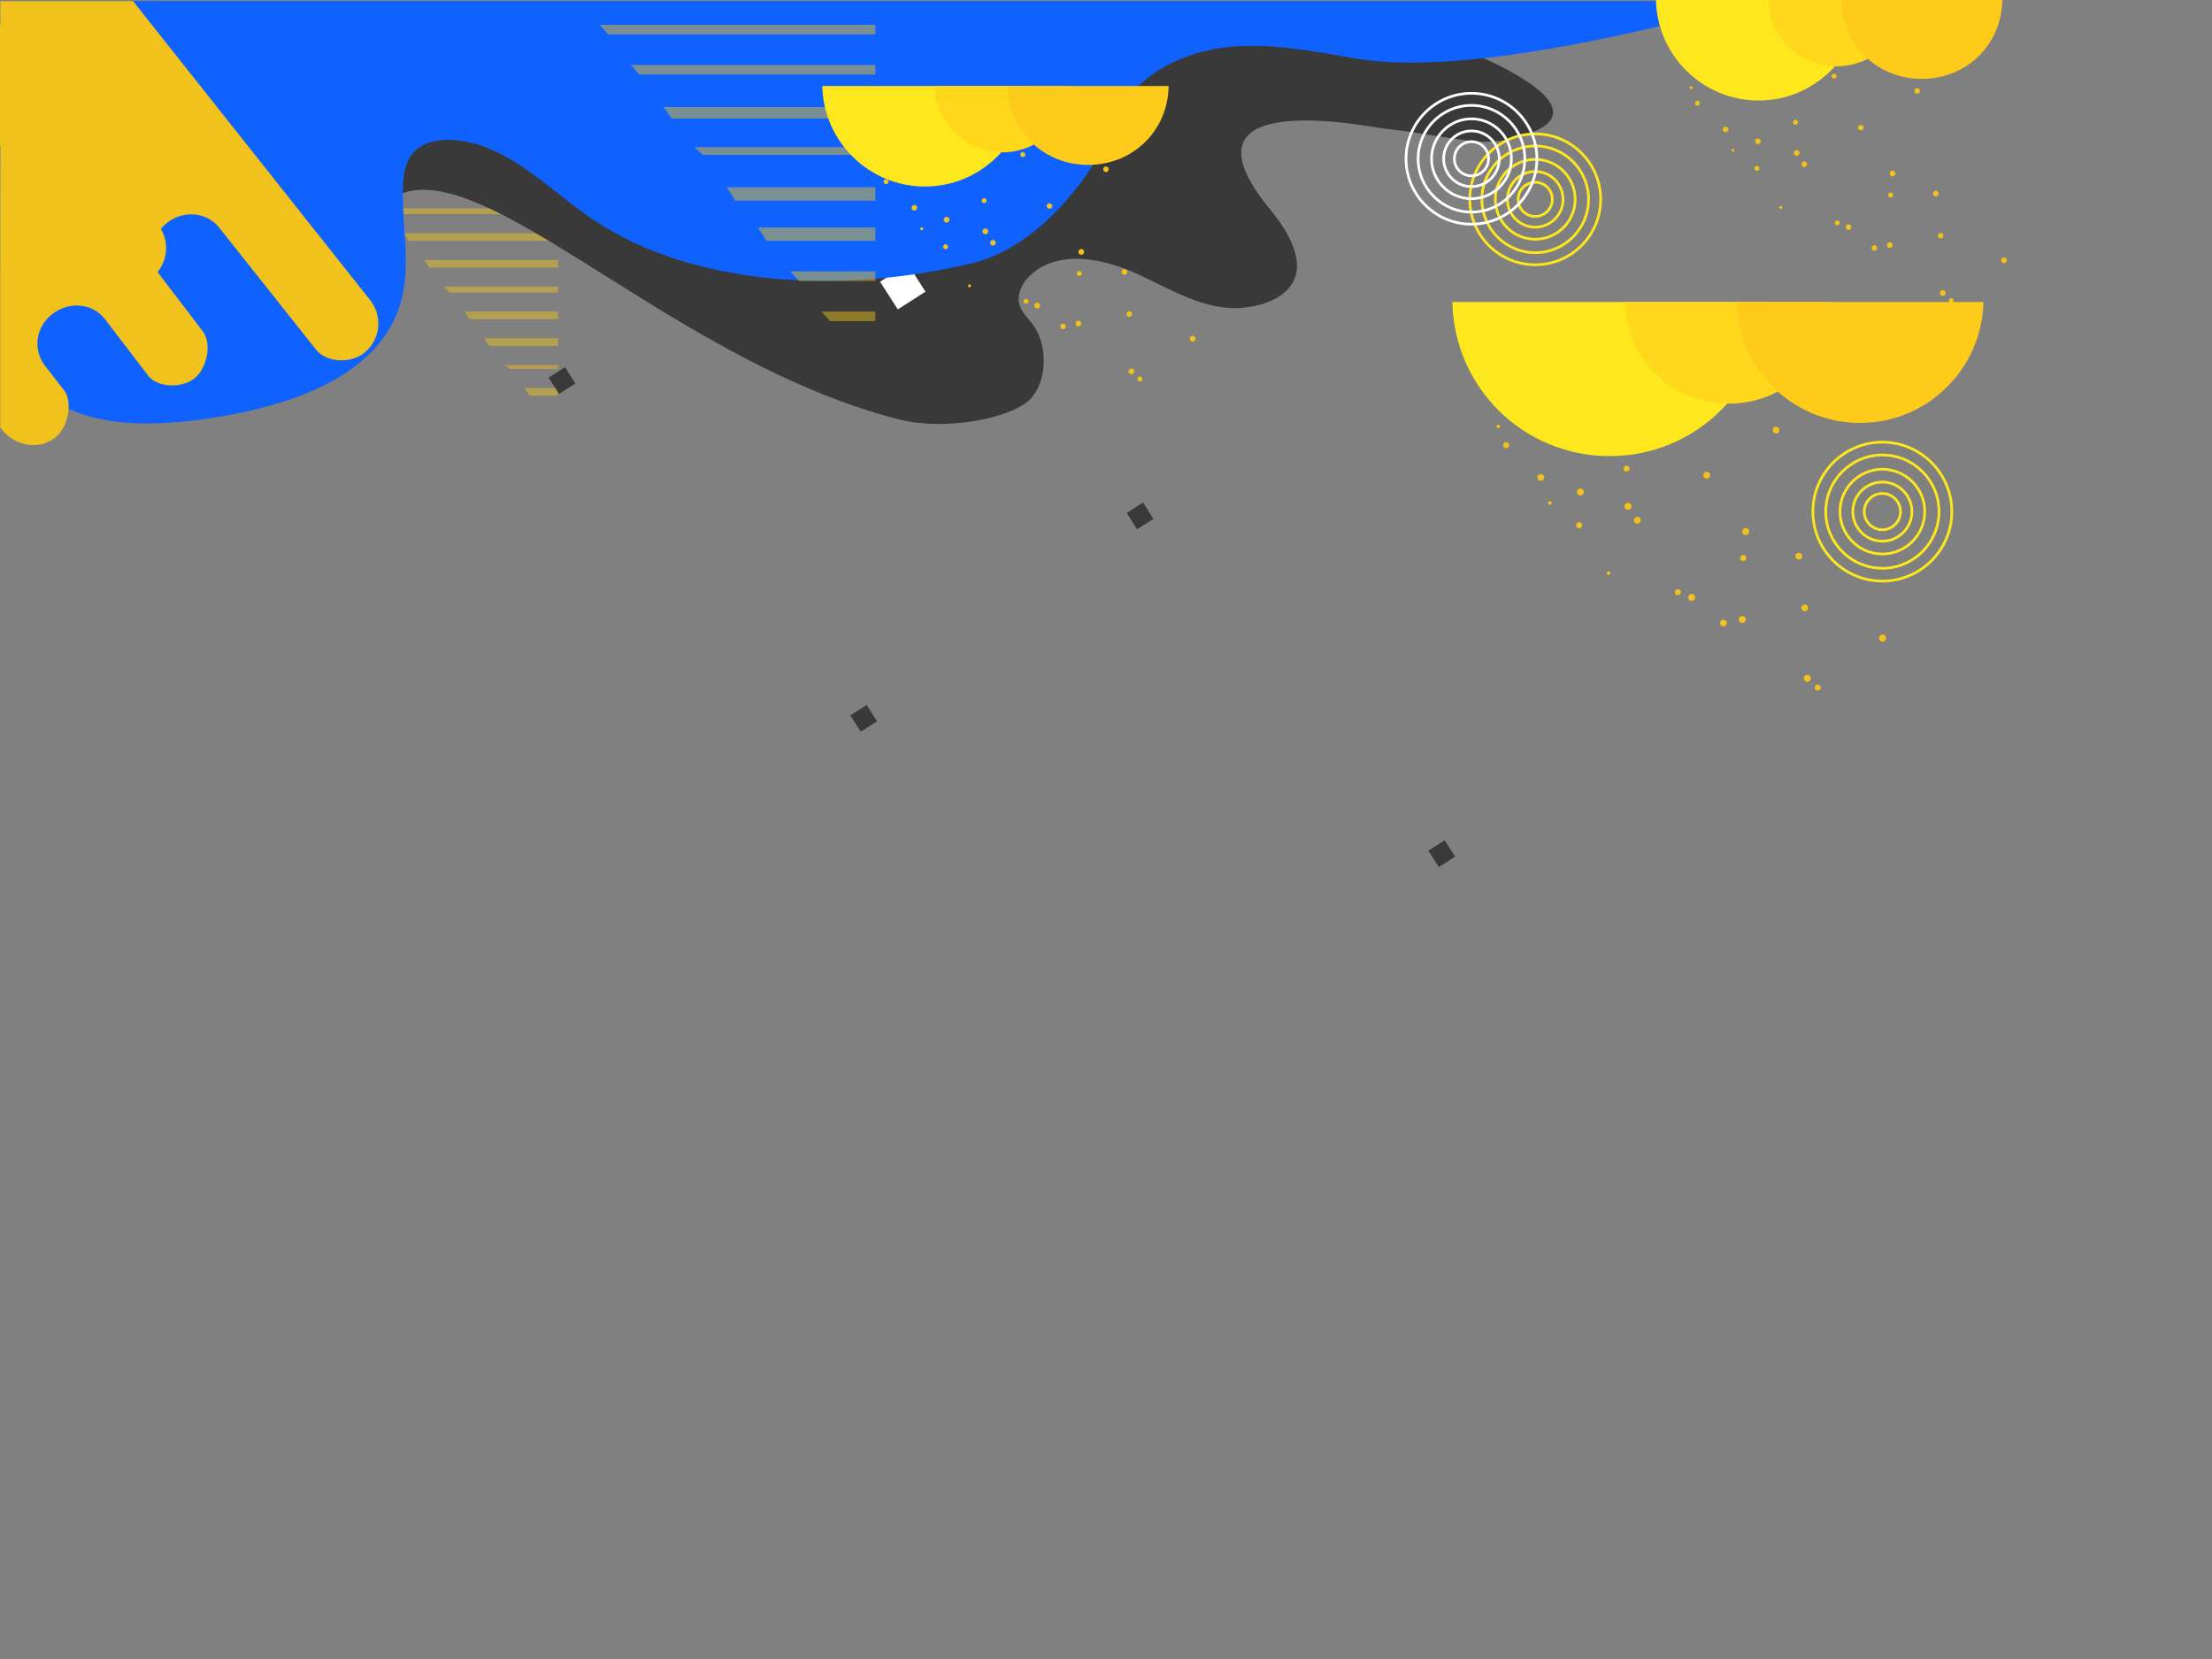 <?xml version="1.0" encoding="UTF-8"?><svg xmlns="http://www.w3.org/2000/svg" xmlns:xlink="http://www.w3.org/1999/xlink" version="1.1" id="Layer_1" x="0px" y="0px" width="800px" height="600px" viewBox="0 0 800 600" style="enable-background:new 0 0 800 600;" xml:space="preserve">
<rect x="0" y="0" width="800" height="600" fill="#808080" stroke="none"/>
<g transform="rotate(180deg)">
<g style="opacity:0.47;">
	<polygon points="140.732,77.42 201.844,77.42 201.844,75.346 138.788,75.346  " fill="rgb(241,194,27)"/>
	<polygon points="147.858,87.097 201.844,87.097 201.844,84.332 145.914,84.332  " fill="rgb(241,194,27)"/>
	<polygon points="155.308,96.775 201.844,96.775 201.844,94.01 153.364,94.01  " fill="rgb(241,194,27)"/>
	<polygon points="162.435,105.761 201.844,105.761 201.844,103.687 160.491,103.687  " fill="rgb(241,194,27)"/>
	<polygon points="169.885,115.438 201.844,115.438 201.844,112.673 167.941,112.673  " fill="rgb(241,194,27)"/>
	<polygon points="177.011,125.116 201.844,125.116 201.844,122.351 175.067,122.351  " fill="rgb(241,194,27)"/>
	<polygon points="184.461,133.411 201.844,133.411 201.844,132.028 182.518,132.028  " fill="rgb(241,194,27)"/>
	<polygon points="191.588,143.088 201.844,143.088 201.844,140.323 189.644,140.323  " fill="rgb(241,194,27)"/>
</g>
<g>
	<g>
		<path d="M680.78,192.082c-3.885,0-7.044-3.16-7.044-7.044c0-3.885,3.16-7.046,7.044-7.046    c3.885,0,7.046,3.16,7.046,7.046C687.826,188.922,684.666,192.082,680.78,192.082z M680.78,178.961    c-3.35,0-6.075,2.726-6.075,6.076c0,3.35,2.726,6.075,6.075,6.075c3.35,0,6.076-2.726,6.076-6.075    C686.856,181.687,684.131,178.961,680.78,178.961z" fill="rgb(255,231,29)"/>
	</g>
	<g>
		<path d="M680.78,196.207c-6.158,0-11.17-5.011-11.17-11.17c0-6.16,5.011-11.171,11.17-11.171    c6.16,0,11.171,5.011,11.171,11.171C691.951,191.196,686.94,196.207,680.78,196.207z M680.78,174.836    c-5.625,0-10.2,4.577-10.2,10.201s4.575,10.2,10.2,10.2s10.201-4.575,10.201-10.2C690.982,179.413,686.405,174.836,680.78,174.836    z" fill="rgb(255,231,29)"/>
	</g>
	<g>
		<path d="M680.78,200.848c-8.718,0-15.811-7.093-15.811-15.811c0-8.719,7.093-15.812,15.811-15.812    c8.719,0,15.812,7.093,15.812,15.812C696.592,193.755,689.499,200.848,680.78,200.848z M680.78,170.195    c-8.184,0-14.841,6.659-14.841,14.842s6.657,14.841,14.841,14.841s14.842-6.657,14.842-14.841S688.964,170.195,680.78,170.195z" fill="rgb(255,231,29)"/>
	</g>
	<g>
		<path d="M680.78,206.004c-11.562,0-20.968-9.406-20.968-20.967c0-11.562,9.406-20.968,20.968-20.968    s20.968,9.406,20.968,20.968C701.748,196.598,692.342,206.004,680.78,206.004z M680.78,165.039    c-11.027,0-19.998,8.972-19.998,19.998s8.972,19.997,19.999,19.997s19.998-8.97,19.998-19.997    C700.779,174.01,691.807,165.039,680.78,165.039z" fill="rgb(255,231,29)"/>
	</g>
	<g>
		<path d="M680.78,210.645c-14.12,0-25.608-11.488-25.608-25.608c0-14.121,11.488-25.609,25.608-25.609    c14.121,0,25.609,11.488,25.609,25.609C706.389,199.157,694.901,210.645,680.78,210.645z M680.78,160.398    c-13.586,0-24.638,11.053-24.638,24.64c0,13.586,11.052,24.638,24.638,24.638s24.64-11.052,24.64-24.638    C705.42,171.451,694.366,160.398,680.78,160.398z" fill="rgb(255,231,29)"/>
	</g>
</g>
<path d="M459.344,75.731c-36.733-44.708,34.868-29.966,40.927-29.278c29.363,3.337,36.963,8.172,54.056,1.335  c30.031-12.012-40.907-37.066-48.717-37.372c-151.78-5.943-247.979,39.228-398.169,16.523c3.626,13.685,7.251,27.37,10.877,41.055  c-2.328-7.047,3.946-14.628,11.168-16.338c7.222-1.71,3.818,27.47,9.243,22.406c29.084-27.145,99.909,55.482,186.138,77.558  c16.814,4.304,38.114-0.163,45.935-5.729c7.822-5.566,8.609-19.698,3.308-27.702c-1.794-2.708-4.528-4.901-5.41-8.027  c-1.114-3.953,1.166-8.153,4.228-10.889c10.109-9.027,26.029-5.876,38.343-0.217c12.315,5.658,24.707,13.492,38.202,12.248  C462.972,110.06,480.251,101.177,459.344,75.731z" fill="rgb(57,57,57)"/>
<path id="texture-2_7_" d="M582.379,207.15c-0.083-0.346-0.435-0.555-0.78-0.471  c-0.346,0.083-0.555,0.435-0.471,0.78c0.083,0.346,0.435,0.555,0.78,0.471l0,0C582.253,207.848,582.466,207.499,582.379,207.15  L582.379,207.15z M542.426,154.511c0.19-0.311,0.091-0.718-0.22-0.907l0,0c-0.279-0.182-0.653-0.104-0.834,0.175  c-0.016,0.021-0.031,0.048-0.04,0.075c-0.189,0.295-0.106,0.684,0.187,0.877C541.829,154.913,542.236,154.821,542.426,154.511  L542.426,154.511L542.426,154.511z M560.946,182.472c0.273-0.237,0.326-0.641,0.126-0.94c-0.221-0.294-0.644-0.352-0.94-0.126  c-0.294,0.221-0.352,0.644-0.126,0.94C560.245,182.616,560.645,182.672,560.946,182.472z M643.014,156.602  c0.565-0.383,0.72-1.147,0.348-1.721c-0.339-0.565-1.069-0.749-1.633-0.414c-0.02,0.012-0.039,0.021-0.055,0.036  c-0.565,0.383-0.72,1.147-0.348,1.721C641.686,156.794,642.443,156.964,643.014,156.602L643.014,156.602z M617.962,172.902  c0.568-0.387,0.711-1.159,0.322-1.724c-0.379-0.556-1.134-0.709-1.697-0.342c-0.572,0.362-0.74,1.116-0.378,1.687l0,0  C616.61,173.088,617.373,173.251,617.962,172.902z M592.853,189.205c0.568-0.364,0.733-1.114,0.369-1.683  c-0.008-0.011-0.016-0.023-0.023-0.034c-0.339-0.565-1.069-0.749-1.633-0.414c-0.02,0.012-0.039,0.021-0.055,0.036  c-0.563,0.396-0.728,1.159-0.379,1.753C591.515,189.422,592.281,189.577,592.853,189.205z M653.921,219.598  c-0.144-0.663-0.797-1.082-1.463-0.935c-0.662,0.144-1.081,0.798-0.935,1.463c0.142,0.649,0.776,1.067,1.429,0.942  C653.618,220.921,654.048,220.269,653.921,219.598L653.921,219.598z M624.504,225.067c-0.144-0.663-0.797-1.082-1.463-0.935  c-0.662,0.144-1.081,0.798-0.935,1.463c0.142,0.649,0.776,1.067,1.429,0.942C624.199,226.393,624.631,225.738,624.504,225.067  L624.504,225.067z M592.148,124.03c0.374-0.572,0.225-1.338-0.345-1.721c-0.547-0.384-1.299-0.247-1.683,0.301  c-0.003,0.003-0.005,0.007-0.008,0.01c-0.404,0.516-0.312,1.26,0.203,1.665c0.025,0.019,0.049,0.037,0.078,0.059  C590.973,124.707,591.732,124.575,592.148,124.03z M575.192,148.698c0.368-0.576,0.232-1.338-0.31-1.751  c-0.572-0.374-1.339-0.221-1.721,0.345c-0.383,0.56-0.24,1.327,0.32,1.707c0.007,0.005,0.015,0.011,0.018,0.013  c0.547,0.384,1.299,0.247,1.68-0.297C575.186,148.705,575.189,148.702,575.192,148.698z M558.267,173.331  c0.384-0.531,0.27-1.271-0.261-1.653c-0.015-0.011-0.031-0.023-0.048-0.031c-0.544-0.404-1.313-0.285-1.717,0.259  c-0.013,0.018-0.024,0.032-0.037,0.049c-0.384,0.569-0.234,1.342,0.331,1.723c0.569,0.384,1.342,0.234,1.723-0.331  C558.262,173.338,558.264,173.334,558.267,173.331z M658.516,248.573c-0.056-0.601-0.585-1.049-1.188-1.004  c-0.603,0.05-1.053,0.581-1.004,1.188c0.048,0.606,0.581,1.053,1.188,1.004l0,0C658.113,249.703,658.56,249.176,658.516,248.573z   M606.261,149.766c0.38-0.49,0.312-1.188-0.156-1.596c-0.449-0.382-1.12-0.328-1.503,0.12c-0.011,0.015-0.019,0.025-0.029,0.039  c-0.4,0.458-0.352,1.153,0.108,1.548c0.007,0.005,0.01,0.008,0.018,0.013C605.168,150.262,605.85,150.211,606.261,149.766  L606.261,149.766z M589.12,170.177c0.38-0.467,0.308-1.153-0.153-1.533c-0.449-0.382-1.12-0.328-1.503,0.12  c-0.011,0.015-0.019,0.025-0.029,0.039c-0.4,0.458-0.352,1.153,0.105,1.553c0.007,0.005,0.01,0.008,0.018,0.013  C588.042,170.733,588.734,170.651,589.12,170.177L589.12,170.177z M571.951,190.682c0.4-0.458,0.352-1.153-0.105-1.553  c-0.007-0.005-0.01-0.008-0.018-0.013c-0.424-0.386-1.082-0.35-1.469,0.075c-0.024,0.026-0.046,0.054-0.067,0.082  c-0.4,0.458-0.352,1.153,0.105,1.553c0.007,0.005,0.01,0.008,0.018,0.013C570.887,191.199,571.563,191.133,571.951,190.682  L571.951,190.682z M631.038,202.8c0.529-0.299,0.727-0.966,0.438-1.503c-0.278-0.536-0.933-0.746-1.469-0.469  c-0.534,0.29-0.757,0.948-0.503,1.499C629.802,202.876,630.481,203.084,631.038,202.8L631.038,202.8z M607.337,215.128  c0.527-0.252,0.754-0.883,0.502-1.411c-0.009-0.018-0.021-0.038-0.027-0.059c-0.278-0.536-0.933-0.746-1.469-0.469  c-0.534,0.29-0.757,0.948-0.503,1.499C606.133,215.218,606.799,215.415,607.337,215.128L607.337,215.128z M553.776,135.873  c0.185-0.547-0.107-1.138-0.652-1.327c-0.023-0.007-0.044-0.017-0.063-0.019c-0.572-0.198-1.199,0.106-1.398,0.68  c-0.004,0.012-0.009,0.026-0.011,0.036c-0.157,0.585,0.171,1.192,0.751,1.379c0.569,0.185,1.179-0.131,1.364-0.701  C553.768,135.906,553.769,135.89,553.776,135.873L553.776,135.873z M545.764,161.363c0.18-0.585-0.136-1.21-0.718-1.409  c-0.592-0.169-1.215,0.171-1.383,0.765c-0.164,0.563,0.142,1.159,0.695,1.358c0.563,0.202,1.188-0.092,1.389-0.655  C545.754,161.406,545.76,161.383,545.764,161.363L545.764,161.363z M681.468,231.927c0.607-0.358,0.831-1.125,0.505-1.753  c-0.331-0.619-1.098-0.859-1.719-0.534c-0.615,0.352-0.839,1.129-0.505,1.753C680.081,232.012,680.847,232.252,681.468,231.927  L681.468,231.927z M654.261,246.44c0.623-0.328,0.859-1.098,0.534-1.718c-0.325-0.621-1.098-0.859-1.718-0.534  c-0.623,0.328-0.859,1.098-0.534,1.718C652.871,246.528,653.641,246.765,654.261,246.44L654.261,246.44z M581.764,148.831  c0.187-0.69-0.195-1.404-0.875-1.627c-0.686-0.185-1.394,0.225-1.575,0.915c-0.178,0.664,0.2,1.347,0.851,1.555  C580.838,149.863,581.541,149.495,581.764,148.831L581.764,148.831z M572.81,178.326c0.189-0.672-0.178-1.375-0.842-1.597  c-0.674-0.208-1.389,0.168-1.597,0.842c-0.208,0.674,0.168,1.389,0.842,1.597C571.885,179.363,572.593,178.988,572.81,178.326  L572.81,178.326z M632.364,193.038c0.417-0.561,0.333-1.349-0.184-1.817c-0.556-0.424-1.348-0.328-1.786,0.217  c-0.451,0.525-0.393,1.316,0.136,1.768c0.007,0.005,0.015,0.011,0.021,0.016C631.099,193.676,631.908,193.592,632.364,193.038  C632.362,193.042,632.364,193.038,632.364,193.038L632.364,193.038z M612.78,216.886c0.449-0.553,0.367-1.363-0.18-1.814  c0,0,0,0-0.003-0.003c-0.532-0.433-1.32-0.351-1.75,0.183l0,0c-0.444,0.54-0.37,1.338,0.167,1.781  C611.54,217.482,612.33,217.411,612.78,216.886L612.78,216.886z M651.53,201.978c0.449-0.531,0.381-1.331-0.154-1.782  c-0.535-0.453-1.331-0.381-1.783,0.153c-0.435,0.521-0.386,1.293,0.117,1.75C650.251,202.567,651.062,202.512,651.53,201.978  L651.53,201.978z M631.074,224.888c0.465-0.536,0.41-1.347-0.124-1.815c-0.524-0.444-1.309-0.403-1.785,0.091  c-0.46,0.545-0.419,1.351,0.09,1.846C629.799,225.463,630.597,225.404,631.074,224.888L631.074,224.888z M590.011,183.539  c0.218-0.672-0.144-1.398-0.812-1.63c-0.657-0.223-1.373,0.124-1.596,0.781c-0.252,0.636,0.059,1.357,0.695,1.609  c0.017,0.008,0.033,0.015,0.053,0.017c0.658,0.252,1.395-0.079,1.643-0.741C590.003,183.566,590.008,183.554,590.011,183.539  L590.011,183.539z" fill="rgb(241,194,27)"/>
<path id="texture-2_8_" d="M644.563,74.888c-0.068-0.281-0.355-0.452-0.635-0.384  c-0.281,0.068-0.452,0.355-0.383,0.636c0.068,0.281,0.355,0.452,0.635,0.384l0,0C644.46,75.456,644.634,75.172,644.563,74.888  L644.563,74.888z M612.019,32.01c0.155-0.254,0.074-0.585-0.179-0.739l0,0c-0.227-0.148-0.532-0.084-0.68,0.142  c-0.013,0.017-0.026,0.039-0.032,0.061c-0.153,0.241-0.086,0.557,0.153,0.715C611.533,32.339,611.865,32.263,612.019,32.01  L612.019,32.01L612.019,32.01z M627.104,54.787c0.222-0.194,0.266-0.522,0.102-0.766c-0.18-0.239-0.525-0.287-0.766-0.102  c-0.239,0.18-0.287,0.525-0.102,0.766C626.534,54.904,626.86,54.949,627.104,54.787z M693.953,33.714  c0.46-0.312,0.586-0.935,0.283-1.402c-0.276-0.46-0.871-0.61-1.33-0.337c-0.017,0.01-0.032,0.017-0.045,0.029  c-0.46,0.312-0.586,0.935-0.283,1.402C692.872,33.87,693.489,34.009,693.953,33.714L693.953,33.714z M673.547,46.992  c0.462-0.315,0.579-0.944,0.263-1.405c-0.308-0.453-0.924-0.578-1.383-0.279c-0.465,0.295-0.603,0.909-0.308,1.374l0,0  C672.447,47.142,673.067,47.275,673.547,46.992z M653.094,60.271c0.462-0.297,0.597-0.908,0.301-1.37  c-0.006-0.009-0.013-0.019-0.019-0.028c-0.276-0.46-0.871-0.61-1.33-0.337c-0.017,0.01-0.032,0.017-0.045,0.029  c-0.459,0.322-0.593,0.944-0.308,1.428C652.006,60.448,652.629,60.574,653.094,60.271z M702.838,85.028  c-0.117-0.54-0.65-0.881-1.192-0.761c-0.539,0.117-0.881,0.65-0.761,1.191c0.116,0.529,0.633,0.869,1.164,0.767  C702.591,86.105,702.941,85.574,702.838,85.028L702.838,85.028z M678.877,89.483c-0.117-0.54-0.65-0.881-1.191-0.761  c-0.539,0.117-0.881,0.65-0.761,1.191c0.116,0.529,0.632,0.869,1.164,0.767C678.628,90.562,678.98,90.029,678.877,89.483  L678.877,89.483z M652.52,7.182c0.305-0.465,0.183-1.089-0.281-1.402c-0.446-0.312-1.058-0.2-1.37,0.245  c-0.002,0.003-0.004,0.006-0.006,0.008c-0.329,0.42-0.254,1.026,0.166,1.356c0.02,0.015,0.04,0.03,0.064,0.048  C651.564,7.734,652.181,7.627,652.52,7.182z M638.708,27.276c0.299-0.469,0.189-1.089-0.252-1.426  c-0.465-0.305-1.091-0.18-1.402,0.281c-0.312,0.456-0.195,1.08,0.261,1.391c0.005,0.004,0.012,0.009,0.015,0.011  c0.446,0.312,1.058,0.2,1.368-0.242C638.704,27.281,638.706,27.279,638.708,27.276z M624.923,47.341  c0.312-0.433,0.219-1.035-0.213-1.347c-0.012-0.009-0.026-0.019-0.039-0.026c-0.443-0.329-1.07-0.232-1.398,0.211  c-0.011,0.015-0.02,0.026-0.03,0.04c-0.313,0.464-0.19,1.093,0.27,1.403c0.464,0.313,1.093,0.19,1.403-0.27  C624.919,47.346,624.921,47.344,624.923,47.341z M706.581,108.629c-0.046-0.49-0.476-0.854-0.968-0.818  c-0.491,0.041-0.858,0.474-0.818,0.968c0.039,0.494,0.474,0.858,0.968,0.818l0,0C706.253,109.55,706.617,109.121,706.581,108.629z   M664.017,28.146c0.309-0.4,0.254-0.968-0.126-1.3c-0.366-0.311-0.912-0.267-1.224,0.098c-0.009,0.012-0.015,0.02-0.024,0.032  c-0.326,0.373-0.287,0.939,0.088,1.261c0.005,0.004,0.008,0.006,0.015,0.011C663.126,28.55,663.682,28.508,664.017,28.146  L664.017,28.146z M650.054,44.771c0.31-0.381,0.251-0.939-0.125-1.249c-0.366-0.311-0.913-0.267-1.224,0.098  c-0.009,0.012-0.015,0.02-0.024,0.032c-0.326,0.373-0.287,0.939,0.085,1.264c0.006,0.004,0.008,0.006,0.015,0.011  C649.176,45.224,649.741,45.158,650.054,44.771L650.054,44.771z M636.069,61.473c0.326-0.373,0.287-0.939-0.085-1.264  c-0.006-0.004-0.008-0.006-0.015-0.011c-0.346-0.315-0.882-0.285-1.197,0.061c-0.02,0.021-0.037,0.044-0.055,0.067  c-0.326,0.373-0.287,0.939,0.085,1.264c0.005,0.004,0.008,0.006,0.015,0.011C635.202,61.895,635.752,61.84,636.069,61.473  L636.069,61.473z M684.199,71.345c0.431-0.244,0.592-0.787,0.357-1.224c-0.227-0.437-0.76-0.608-1.197-0.382  c-0.435,0.236-0.617,0.772-0.409,1.221C683.191,71.407,683.745,71.576,684.199,71.345L684.199,71.345z M664.893,81.386  c0.429-0.205,0.614-0.72,0.409-1.149c-0.008-0.015-0.017-0.031-0.022-0.048c-0.227-0.437-0.76-0.608-1.197-0.382  c-0.435,0.236-0.617,0.772-0.409,1.221C663.912,81.46,664.454,81.62,664.893,81.386L664.893,81.386z M621.265,16.829  c0.151-0.446-0.087-0.927-0.531-1.08c-0.019-0.006-0.035-0.014-0.051-0.016c-0.465-0.161-0.977,0.086-1.139,0.554  c-0.003,0.01-0.008,0.021-0.009,0.029c-0.128,0.476,0.14,0.971,0.611,1.123c0.463,0.151,0.961-0.107,1.111-0.571  C621.258,16.856,621.259,16.842,621.265,16.829L621.265,16.829z M614.738,37.592c0.147-0.476-0.111-0.986-0.585-1.147  c-0.482-0.138-0.989,0.14-1.127,0.623c-0.133,0.459,0.115,0.944,0.565,1.107c0.458,0.165,0.968-0.075,1.132-0.534  C614.73,37.627,614.736,37.609,614.738,37.592L614.738,37.592z M725.277,95.07c0.494-0.292,0.677-0.917,0.411-1.428  c-0.27-0.505-0.894-0.7-1.4-0.435c-0.5,0.287-0.684,0.92-0.411,1.428C724.146,95.14,724.771,95.335,725.277,95.07L725.277,95.07z   M703.115,106.892c0.507-0.268,0.7-0.894,0.435-1.4c-0.265-0.505-0.894-0.7-1.4-0.435c-0.507,0.268-0.7,0.894-0.435,1.4  C701.983,106.964,702.61,107.156,703.115,106.892L703.115,106.892z M644.062,27.384c0.152-0.562-0.159-1.143-0.713-1.325  c-0.559-0.15-1.135,0.184-1.282,0.745c-0.144,0.541,0.163,1.096,0.693,1.266C643.307,28.224,643.881,27.924,644.062,27.384  L644.062,27.384z M636.769,51.409c0.154-0.547-0.145-1.12-0.686-1.301c-0.549-0.169-1.131,0.137-1.301,0.686  c-0.169,0.549,0.137,1.132,0.686,1.301C636.014,52.254,636.592,51.949,636.769,51.409L636.769,51.409z M685.279,63.393  c0.339-0.457,0.272-1.098-0.15-1.479c-0.453-0.346-1.098-0.267-1.454,0.177c-0.367,0.427-0.32,1.072,0.111,1.441  c0.006,0.004,0.012,0.009,0.017,0.013C684.248,63.912,684.908,63.844,685.279,63.393C685.277,63.396,685.279,63.393,685.279,63.393  L685.279,63.393z M669.326,82.819c0.366-0.451,0.299-1.111-0.147-1.477c0,0,0,0-0.003-0.002c-0.433-0.353-1.075-0.286-1.425,0.149  l0,0c-0.362,0.44-0.302,1.09,0.135,1.451C668.316,83.304,668.959,83.246,669.326,82.819L669.326,82.819z M700.891,70.675  c0.366-0.433,0.31-1.084-0.125-1.452c-0.435-0.369-1.084-0.31-1.452,0.125c-0.355,0.424-0.315,1.053,0.095,1.425  C699.849,71.155,700.509,71.11,700.891,70.675L700.891,70.675z M684.228,89.337c0.379-0.437,0.334-1.097-0.101-1.479  c-0.427-0.362-1.066-0.328-1.454,0.074c-0.375,0.444-0.341,1.1,0.073,1.503C683.189,89.805,683.839,89.756,684.228,89.337  L684.228,89.337z M650.78,55.656c0.177-0.547-0.117-1.139-0.661-1.328c-0.535-0.182-1.118,0.101-1.3,0.637  c-0.205,0.518,0.048,1.105,0.566,1.31c0.014,0.006,0.027,0.012,0.044,0.015c0.536,0.205,1.136-0.065,1.338-0.603  C650.773,55.678,650.777,55.668,650.78,55.656L650.78,55.656z" fill="rgb(241,194,27)"/>
<g>
	<g>
		<path d="M555.234,78.757c-3.675,0-6.665-2.99-6.665-6.665s2.99-6.665,6.665-6.665s6.666,2.99,6.666,6.665    C561.9,75.768,558.909,78.757,555.234,78.757z M555.234,66.397c-3.14,0-5.696,2.556-5.696,5.696s2.556,5.696,5.696,5.696    c3.141,0,5.697-2.556,5.697-5.696C560.93,68.952,558.375,66.397,555.234,66.397z" fill="rgb(255,231,29)"/>
	</g>
	<g>
		<path d="M555.234,82.644c-5.818,0-10.551-4.734-10.551-10.552c0-5.818,4.734-10.551,10.551-10.551    c5.819,0,10.553,4.733,10.553,10.551C565.786,77.91,561.052,82.644,555.234,82.644z M555.234,62.51    c-5.284,0-9.582,4.299-9.582,9.582c0,5.284,4.298,9.583,9.582,9.583s9.583-4.299,9.583-9.583    C564.817,66.809,560.517,62.51,555.234,62.51z" fill="rgb(255,231,29)"/>
	</g>
	<g>
		<path d="M555.234,87.016c-8.229,0-14.923-6.695-14.923-14.924s6.695-14.924,14.923-14.924    c8.229,0,14.925,6.695,14.925,14.924C570.158,80.322,563.463,87.016,555.234,87.016z M555.234,58.138    c-7.694,0-13.954,6.26-13.954,13.955s6.26,13.955,13.954,13.955c7.695,0,13.955-6.26,13.955-13.955S562.929,58.138,555.234,58.138    z" fill="rgb(255,231,29)"/>
	</g>
	<g>
		<path d="M555.234,91.874c-10.907,0-19.781-8.874-19.781-19.782s8.874-19.782,19.781-19.782    c10.909,0,19.782,8.874,19.782,19.782C575.016,83,566.142,91.874,555.234,91.874z M555.234,53.28    c-10.373,0-18.812,8.439-18.812,18.812s8.439,18.812,18.812,18.812c10.374,0,18.813-8.439,18.813-18.812    C574.046,61.719,565.607,53.28,555.234,53.28z" fill="rgb(255,231,29)"/>
	</g>
	<g>
		<path d="M555.234,96.247c-13.318,0-24.154-10.835-24.154-24.154s10.835-24.154,24.154-24.154    c13.319,0,24.154,10.835,24.154,24.154C579.388,85.411,568.553,96.247,555.234,96.247z M555.234,48.907    c-12.784,0-23.184,10.4-23.184,23.185c0,12.785,10.4,23.185,23.184,23.185s23.185-10.4,23.185-23.185    C578.418,59.308,568.018,48.907,555.234,48.907z" fill="rgb(255,231,29)"/>
	</g>
</g>
<g>
	<g>
		<path d="M532.172,64.082c-3.675,0-6.665-2.99-6.665-6.666c0-3.675,2.99-6.665,6.665-6.665    c3.675,0,6.665,2.99,6.665,6.665C538.837,61.092,535.847,64.082,532.172,64.082z M532.172,51.72c-3.14,0-5.696,2.556-5.696,5.696    c0,3.141,2.556,5.696,5.696,5.696s5.696-2.556,5.696-5.696C537.868,54.276,535.312,51.72,532.172,51.72z" fill="#FFFFFF"/>
	</g>
	<g>
		<path d="M532.172,67.968c-5.818,0-10.551-4.734-10.551-10.552c0-5.818,4.734-10.551,10.551-10.551    c5.818,0,10.551,4.733,10.551,10.551S537.989,67.968,532.172,67.968z M532.172,47.834c-5.284,0-9.582,4.299-9.582,9.582    c0,5.284,4.298,9.583,9.582,9.583s9.582-4.299,9.582-9.583C541.754,52.133,537.456,47.834,532.172,47.834z" fill="#FFFFFF"/>
	</g>
	<g>
		<path d="M532.172,72.34c-8.229,0-14.923-6.695-14.923-14.924c0-8.229,6.695-14.923,14.923-14.923    c8.229,0,14.925,6.695,14.925,14.923C547.097,65.646,540.401,72.34,532.172,72.34z M532.172,43.462    c-7.694,0-13.954,6.26-13.954,13.954c0,7.695,6.26,13.955,13.954,13.955c7.695,0,13.955-6.26,13.955-13.955    C546.127,49.722,539.867,43.462,532.172,43.462z" fill="#FFFFFF"/>
	</g>
	<g>
		<path d="M532.172,77.198c-10.909,0-19.782-8.874-19.782-19.782s8.874-19.782,19.782-19.782    c10.908,0,19.782,8.874,19.782,19.782C551.954,68.324,543.08,77.198,532.172,77.198z M532.172,38.604    c-10.374,0-18.813,8.439-18.813,18.812c0,10.374,8.439,18.813,18.813,18.813c10.374,0,18.813-8.439,18.813-18.813    C550.985,47.044,542.545,38.604,532.172,38.604z" fill="#FFFFFF"/>
	</g>
	<g>
		<path d="M532.172,81.571c-13.319,0-24.154-10.835-24.154-24.154c0-13.318,10.835-24.154,24.154-24.154    c13.319,0,24.154,10.835,24.154,24.154C556.326,70.735,545.491,81.571,532.172,81.571z M532.172,34.232    c-12.784,0-23.185,10.4-23.185,23.184c0,12.785,10.401,23.185,23.185,23.185s23.185-10.4,23.185-23.185    C555.357,44.632,544.956,34.232,532.172,34.232z" fill="#FFFFFF"/>
	</g>
</g>
<rect x="320.464" y="97.754" transform="matrix(-0.842 0.539 -0.539 -0.842 657.23 15.065)" width="11.892" height="11.892" fill="#FFFFFF"/>
<rect x="408.691" y="183.077" transform="matrix(-0.842 0.539 -0.539 -0.842 859.959 121.51)" width="7.018" height="7.018" fill="rgb(57,57,57)"/>
<rect x="517.745" y="305.226" transform="matrix(-0.842 0.539 -0.539 -0.842 1126.714 287.742)" width="7.018" height="7.018" fill="rgb(57,57,57)"/>
<rect x="111.465" y="48.792" transform="matrix(-0.842 0.539 -0.539 -0.842 245.81 37.542)" width="11.892" height="11.892" fill="#FFFFFF"/>
<rect x="199.692" y="134.116" transform="matrix(-0.842 0.539 -0.539 -0.842 448.538 143.988)" width="7.018" height="7.018" fill="rgb(57,57,57)"/>
<rect x="308.746" y="256.264" transform="matrix(-0.842 0.539 -0.539 -0.842 715.294 310.219)" width="7.018" height="7.018" fill="rgb(57,57,57)"/>
<path d="M0.101,0.382C0.083,4.308-0.118,49.594,0.102,73.809c0.207,22.79-1.445,48.394,10.332,63.003  c15.257,18.925,44.117,17.954,68.111,14.05c27.344-4.45,58.99-15.093,66.479-41.766c3.788-13.492,0.137-27.857,0.712-41.86  c0.17-4.139,0.816-8.51,3.456-11.702c3.384-4.091,9.23-5.23,14.529-4.91c20.838,1.259,35.888,19.541,53.582,30.621  c37.603,23.547,91.235,24.388,134.349,13.916c18.945-4.602,34.792-21.073,45.005-37.679c3.794-6.169,5.741-13.338,9.575-19.482  c8.091-12.967,23.678-19.667,38.899-21.064c15.221-1.396,30.442,1.714,45.51,4.277c40.831,6.948,117.294-13.119,144.354-20.833  H0.101z" fill="rgb(15,98,254)"/>
<path d="M57.192,81.378L0,8.793v43.672  c1.382,0.734,1.773,1.658,2.66,2.776l34.137,43.245l0.617,0.879c3.908,4.75,12.543,4.906,17.275,1.145l0.161-0.001  C60.735,95.832,61.861,87.269,57.192,81.378z" fill="rgb(241,194,27)"/>
<g>
	<path d="M598.898,0c0.413,20.046,16.862,36.353,37.108,36.353S672.7,20.046,673.113,0H598.898z" fill="rgb(255,231,29)"/>
	<path d="M639.637,0c0.272,13.825,11.121,23.978,24.475,23.978S688.314,13.825,688.587,0H639.637z" fill="rgb(255,216,28)"/>
	<path d="M665.936,0c0.324,16.59,13.231,28.524,29.116,28.524S723.844,16.59,724.168,0H665.936z" fill="rgb(255,203,27)"/>
</g>
<g>
	<path d="M525.258,109.217c0.634,31.106,25.855,55.741,56.897,55.741c31.042,0,56.263-24.635,56.897-55.741   H525.258z" fill="rgb(255,231,29)"/>
	<path d="M587.723,109.217c0.418,20.737,17.053,36.765,37.528,36.765s37.11-16.028,37.528-36.765H587.723z" fill="rgb(255,216,28)"/>
	<path d="M628.048,109.217c0.497,24.194,20.287,43.737,44.643,43.737c24.357,0,44.146-19.543,44.643-43.737   H628.048z" fill="rgb(255,203,27)"/>
</g>
<path id="texture-2_9_" d="M351.143,103.253c-0.068-0.281-0.355-0.452-0.635-0.384  c-0.281,0.068-0.452,0.355-0.383,0.636c0.068,0.281,0.355,0.452,0.635,0.384l0,0C351.04,103.82,351.214,103.536,351.143,103.253  L351.143,103.253z M318.6,60.375c0.155-0.254,0.074-0.585-0.179-0.739l0,0c-0.227-0.148-0.532-0.084-0.68,0.142  c-0.013,0.017-0.026,0.039-0.032,0.061c-0.153,0.241-0.086,0.557,0.153,0.715C318.113,60.703,318.445,60.628,318.6,60.375  L318.6,60.375L318.6,60.375z M333.685,83.151c0.222-0.194,0.266-0.522,0.102-0.766c-0.18-0.239-0.525-0.287-0.766-0.102  c-0.239,0.18-0.287,0.525-0.102,0.766C333.114,83.268,333.44,83.314,333.685,83.151z M400.534,62.078  c0.46-0.312,0.586-0.935,0.283-1.402c-0.276-0.46-0.871-0.61-1.33-0.337c-0.017,0.01-0.032,0.017-0.045,0.029  c-0.46,0.312-0.586,0.935-0.283,1.402C399.452,62.234,400.069,62.374,400.534,62.078L400.534,62.078z M380.128,75.356  c0.462-0.315,0.579-0.944,0.263-1.405c-0.308-0.453-0.924-0.578-1.383-0.279c-0.465,0.295-0.603,0.909-0.308,1.374l0,0  C379.027,75.507,379.648,75.64,380.128,75.356z M359.675,88.635c0.462-0.297,0.597-0.908,0.301-1.37  c-0.006-0.009-0.013-0.019-0.019-0.028c-0.277-0.46-0.871-0.61-1.33-0.337c-0.017,0.01-0.032,0.017-0.045,0.029  c-0.459,0.322-0.593,0.944-0.308,1.428C358.586,88.813,359.209,88.938,359.675,88.635z M409.418,113.392  c-0.117-0.54-0.65-0.881-1.191-0.761c-0.539,0.117-0.881,0.65-0.761,1.191c0.116,0.529,0.632,0.869,1.164,0.767  C409.171,114.469,409.522,113.938,409.418,113.392L409.418,113.392z M385.457,117.847c-0.117-0.54-0.65-0.881-1.192-0.761  c-0.539,0.117-0.881,0.65-0.761,1.191c0.116,0.529,0.632,0.869,1.164,0.767C385.209,118.927,385.56,118.393,385.457,117.847  L385.457,117.847z M359.101,35.547c0.305-0.465,0.183-1.089-0.281-1.402c-0.446-0.312-1.058-0.2-1.37,0.245  c-0.002,0.003-0.004,0.006-0.006,0.008c-0.329,0.42-0.254,1.026,0.166,1.356c0.02,0.015,0.04,0.03,0.064,0.048  C358.144,36.098,358.762,35.99,359.101,35.547z M345.289,55.641c0.299-0.469,0.189-1.089-0.253-1.426  c-0.465-0.305-1.091-0.18-1.402,0.281c-0.312,0.456-0.195,1.08,0.261,1.391c0.006,0.004,0.012,0.009,0.014,0.011  c0.446,0.312,1.058,0.2,1.368-0.242C345.285,55.646,345.287,55.643,345.289,55.641z M331.503,75.705  c0.312-0.433,0.219-1.035-0.213-1.347c-0.012-0.009-0.026-0.019-0.039-0.026c-0.443-0.329-1.07-0.232-1.398,0.211  c-0.011,0.015-0.02,0.026-0.03,0.04c-0.313,0.464-0.19,1.093,0.27,1.403c0.464,0.313,1.093,0.19,1.403-0.27  C331.499,75.71,331.501,75.707,331.503,75.705z M413.161,136.993c-0.046-0.49-0.476-0.854-0.968-0.818  c-0.491,0.041-0.858,0.473-0.818,0.968c0.039,0.494,0.473,0.858,0.968,0.818l0,0C412.833,137.915,413.197,137.485,413.161,136.993z   M370.597,56.511c0.309-0.4,0.254-0.968-0.126-1.3c-0.366-0.311-0.912-0.267-1.224,0.098c-0.009,0.012-0.015,0.02-0.024,0.032  c-0.326,0.373-0.287,0.939,0.088,1.261c0.006,0.004,0.008,0.006,0.015,0.011C369.707,56.915,370.262,56.872,370.597,56.511  L370.597,56.511z M356.634,73.135c0.31-0.381,0.251-0.939-0.125-1.249c-0.366-0.311-0.912-0.267-1.224,0.098  c-0.009,0.012-0.015,0.02-0.024,0.032c-0.326,0.373-0.287,0.939,0.085,1.264c0.006,0.004,0.008,0.006,0.014,0.011  C355.757,73.589,356.321,73.522,356.634,73.135L356.634,73.135z M342.649,89.838c0.326-0.373,0.287-0.939-0.085-1.264  c-0.006-0.004-0.008-0.006-0.014-0.011c-0.346-0.315-0.882-0.285-1.197,0.061c-0.02,0.021-0.037,0.044-0.055,0.067  c-0.326,0.373-0.287,0.939,0.085,1.264c0.006,0.004,0.008,0.006,0.015,0.011C341.782,90.26,342.333,90.205,342.649,89.838  L342.649,89.838z M390.779,99.71c0.431-0.244,0.592-0.787,0.357-1.224c-0.227-0.437-0.76-0.608-1.197-0.382  c-0.435,0.236-0.617,0.772-0.409,1.221C389.771,99.771,390.325,99.941,390.779,99.71L390.779,99.71z M371.473,109.751  c0.429-0.205,0.614-0.72,0.409-1.149c-0.008-0.015-0.017-0.031-0.022-0.048c-0.227-0.437-0.76-0.608-1.197-0.382  c-0.435,0.236-0.617,0.772-0.409,1.221C370.493,109.824,371.035,109.985,371.473,109.751L371.473,109.751z M327.845,45.194  c0.151-0.446-0.087-0.927-0.531-1.08c-0.019-0.006-0.035-0.014-0.051-0.016c-0.465-0.161-0.977,0.086-1.139,0.554  c-0.003,0.01-0.008,0.021-0.009,0.029c-0.128,0.476,0.14,0.971,0.611,1.123c0.464,0.151,0.961-0.107,1.111-0.571  C327.838,45.221,327.839,45.207,327.845,45.194L327.845,45.194z M321.319,65.957c0.147-0.476-0.111-0.986-0.585-1.147  c-0.482-0.138-0.989,0.14-1.127,0.623c-0.133,0.459,0.115,0.944,0.565,1.107c0.458,0.165,0.968-0.075,1.132-0.534  C321.31,65.992,321.316,65.973,321.319,65.957L321.319,65.957z M431.857,123.435c0.494-0.292,0.677-0.917,0.411-1.428  c-0.27-0.505-0.895-0.7-1.4-0.435c-0.5,0.287-0.684,0.92-0.411,1.428C430.726,123.504,431.351,123.699,431.857,123.435  L431.857,123.435z M409.696,135.256c0.507-0.268,0.7-0.894,0.435-1.4s-0.894-0.7-1.4-0.435c-0.507,0.268-0.7,0.894-0.435,1.4  C408.564,135.328,409.19,135.521,409.696,135.256L409.696,135.256z M350.642,55.748c0.152-0.562-0.159-1.143-0.713-1.325  c-0.559-0.15-1.135,0.184-1.282,0.745c-0.145,0.541,0.163,1.096,0.693,1.266C349.888,56.589,350.461,56.289,350.642,55.748  L350.642,55.748z M343.349,79.773c0.154-0.547-0.145-1.12-0.686-1.301c-0.549-0.169-1.131,0.137-1.301,0.686  c-0.169,0.549,0.137,1.131,0.686,1.301C342.595,80.619,343.172,80.313,343.349,79.773L343.349,79.773z M391.859,91.758  c0.339-0.457,0.272-1.098-0.149-1.479c-0.453-0.346-1.098-0.267-1.454,0.177c-0.367,0.427-0.32,1.072,0.111,1.441  c0.006,0.004,0.012,0.009,0.017,0.013C390.829,92.277,391.488,92.209,391.859,91.758C391.857,91.76,391.859,91.758,391.859,91.758  L391.859,91.758z M375.907,111.184c0.366-0.451,0.299-1.111-0.147-1.477c0,0,0,0-0.003-0.002c-0.433-0.353-1.075-0.286-1.425,0.149  l0,0c-0.362,0.44-0.302,1.09,0.135,1.451C374.897,111.669,375.54,111.611,375.907,111.184L375.907,111.184z M407.471,99.04  c0.366-0.433,0.31-1.084-0.125-1.452c-0.435-0.369-1.084-0.31-1.452,0.125c-0.355,0.424-0.315,1.053,0.095,1.425  C406.43,99.519,407.09,99.475,407.471,99.04L407.471,99.04z M390.808,117.701c0.379-0.437,0.334-1.097-0.101-1.479  c-0.427-0.362-1.066-0.328-1.454,0.074c-0.375,0.444-0.341,1.1,0.073,1.503C389.77,118.169,390.42,118.121,390.808,117.701  L390.808,117.701z M357.361,84.02c0.177-0.547-0.117-1.139-0.661-1.328c-0.535-0.182-1.118,0.101-1.3,0.637  c-0.205,0.518,0.048,1.105,0.566,1.31c0.014,0.006,0.027,0.012,0.044,0.015c0.536,0.205,1.136-0.065,1.338-0.603  C357.354,84.043,357.357,84.032,357.361,84.02L357.361,84.02z" fill="rgb(241,194,27)"/>
<g style="opacity:0.47;">
	<polygon points="219.985,12.442 316.591,12.442 316.591,8.986 216.922,8.986  " fill="rgb(241,194,27)"/>
	<polygon points="231.216,26.959 316.591,26.959 316.591,23.502 228.153,23.502  " fill="rgb(241,194,27)"/>
	<polygon points="242.958,42.857 316.591,42.857 316.591,38.71 239.895,38.71  " fill="rgb(241,194,27)"/>
	<polygon points="254.189,55.991 316.591,55.991 316.591,53.226 251.126,53.226  " fill="rgb(241,194,27)"/>
	<polygon points="265.931,72.581 316.591,72.581 316.591,67.742 262.867,67.742  " fill="rgb(241,194,27)"/>
	<polygon points="277.162,87.097 316.591,87.097 316.591,82.258 274.099,82.258  " fill="rgb(241,194,27)"/>
	<polygon points="288.903,101.613 316.591,101.613 316.591,98.157 285.84,98.157  " fill="rgb(241,194,27)"/>
	<polygon points="300.135,116.13 316.591,116.13 316.591,112.673 297.072,112.673  " fill="rgb(241,194,27)"/>
</g>
<g>
	<path d="M297.393,31.106c0.413,20.046,16.862,36.353,37.108,36.353c20.245,0,36.694-16.307,37.108-36.353   H297.393z" fill="rgb(255,231,29)"/>
	<path d="M338.13,31.106c0.272,13.134,11.122,23.978,24.475,23.978c13.353,0,24.203-10.844,24.475-23.978   H338.13z" fill="rgb(255,216,28)"/>
	<path d="M364.43,31.106c0.324,16.59,13.23,28.524,29.116,28.524c15.885,0,28.792-11.934,29.116-28.524   H364.43z" fill="rgb(255,203,27)"/>
</g>
<path d="M133.875,108.548L48.106,0.382H0.095v154.226l0.655,0.827  c4.67,5.891,13.379,7.483,19.265,2.806l0.002-0.002c4.644-3.691,6.353-12.839,3.205-17.063l-6.805-8.691  c-4.67-5.891-3.51-14.133,2.375-18.809l0.002-0.001c5.885-4.677,14.417-4.248,19.087,1.643l15.906,20.799  c3.58,4.115,11.966,4.344,16.514,0.73l0.002-0.002c4.732-3.76,6.445-12.754,2.851-17.265L57.868,99.564  c-4.67-5.892-3.402-14.24,2.484-18.916l0.002-0.001c5.885-4.677,14.318-4.128,18.989,1.763l34.319,43.245l0.708,0.879  c3.908,4.75,12.588,4.906,17.321,1.145l0.002-0.001C137.578,123.001,138.545,114.439,133.875,108.548z" fill="rgb(241,194,27)"/>
</g>
</svg>